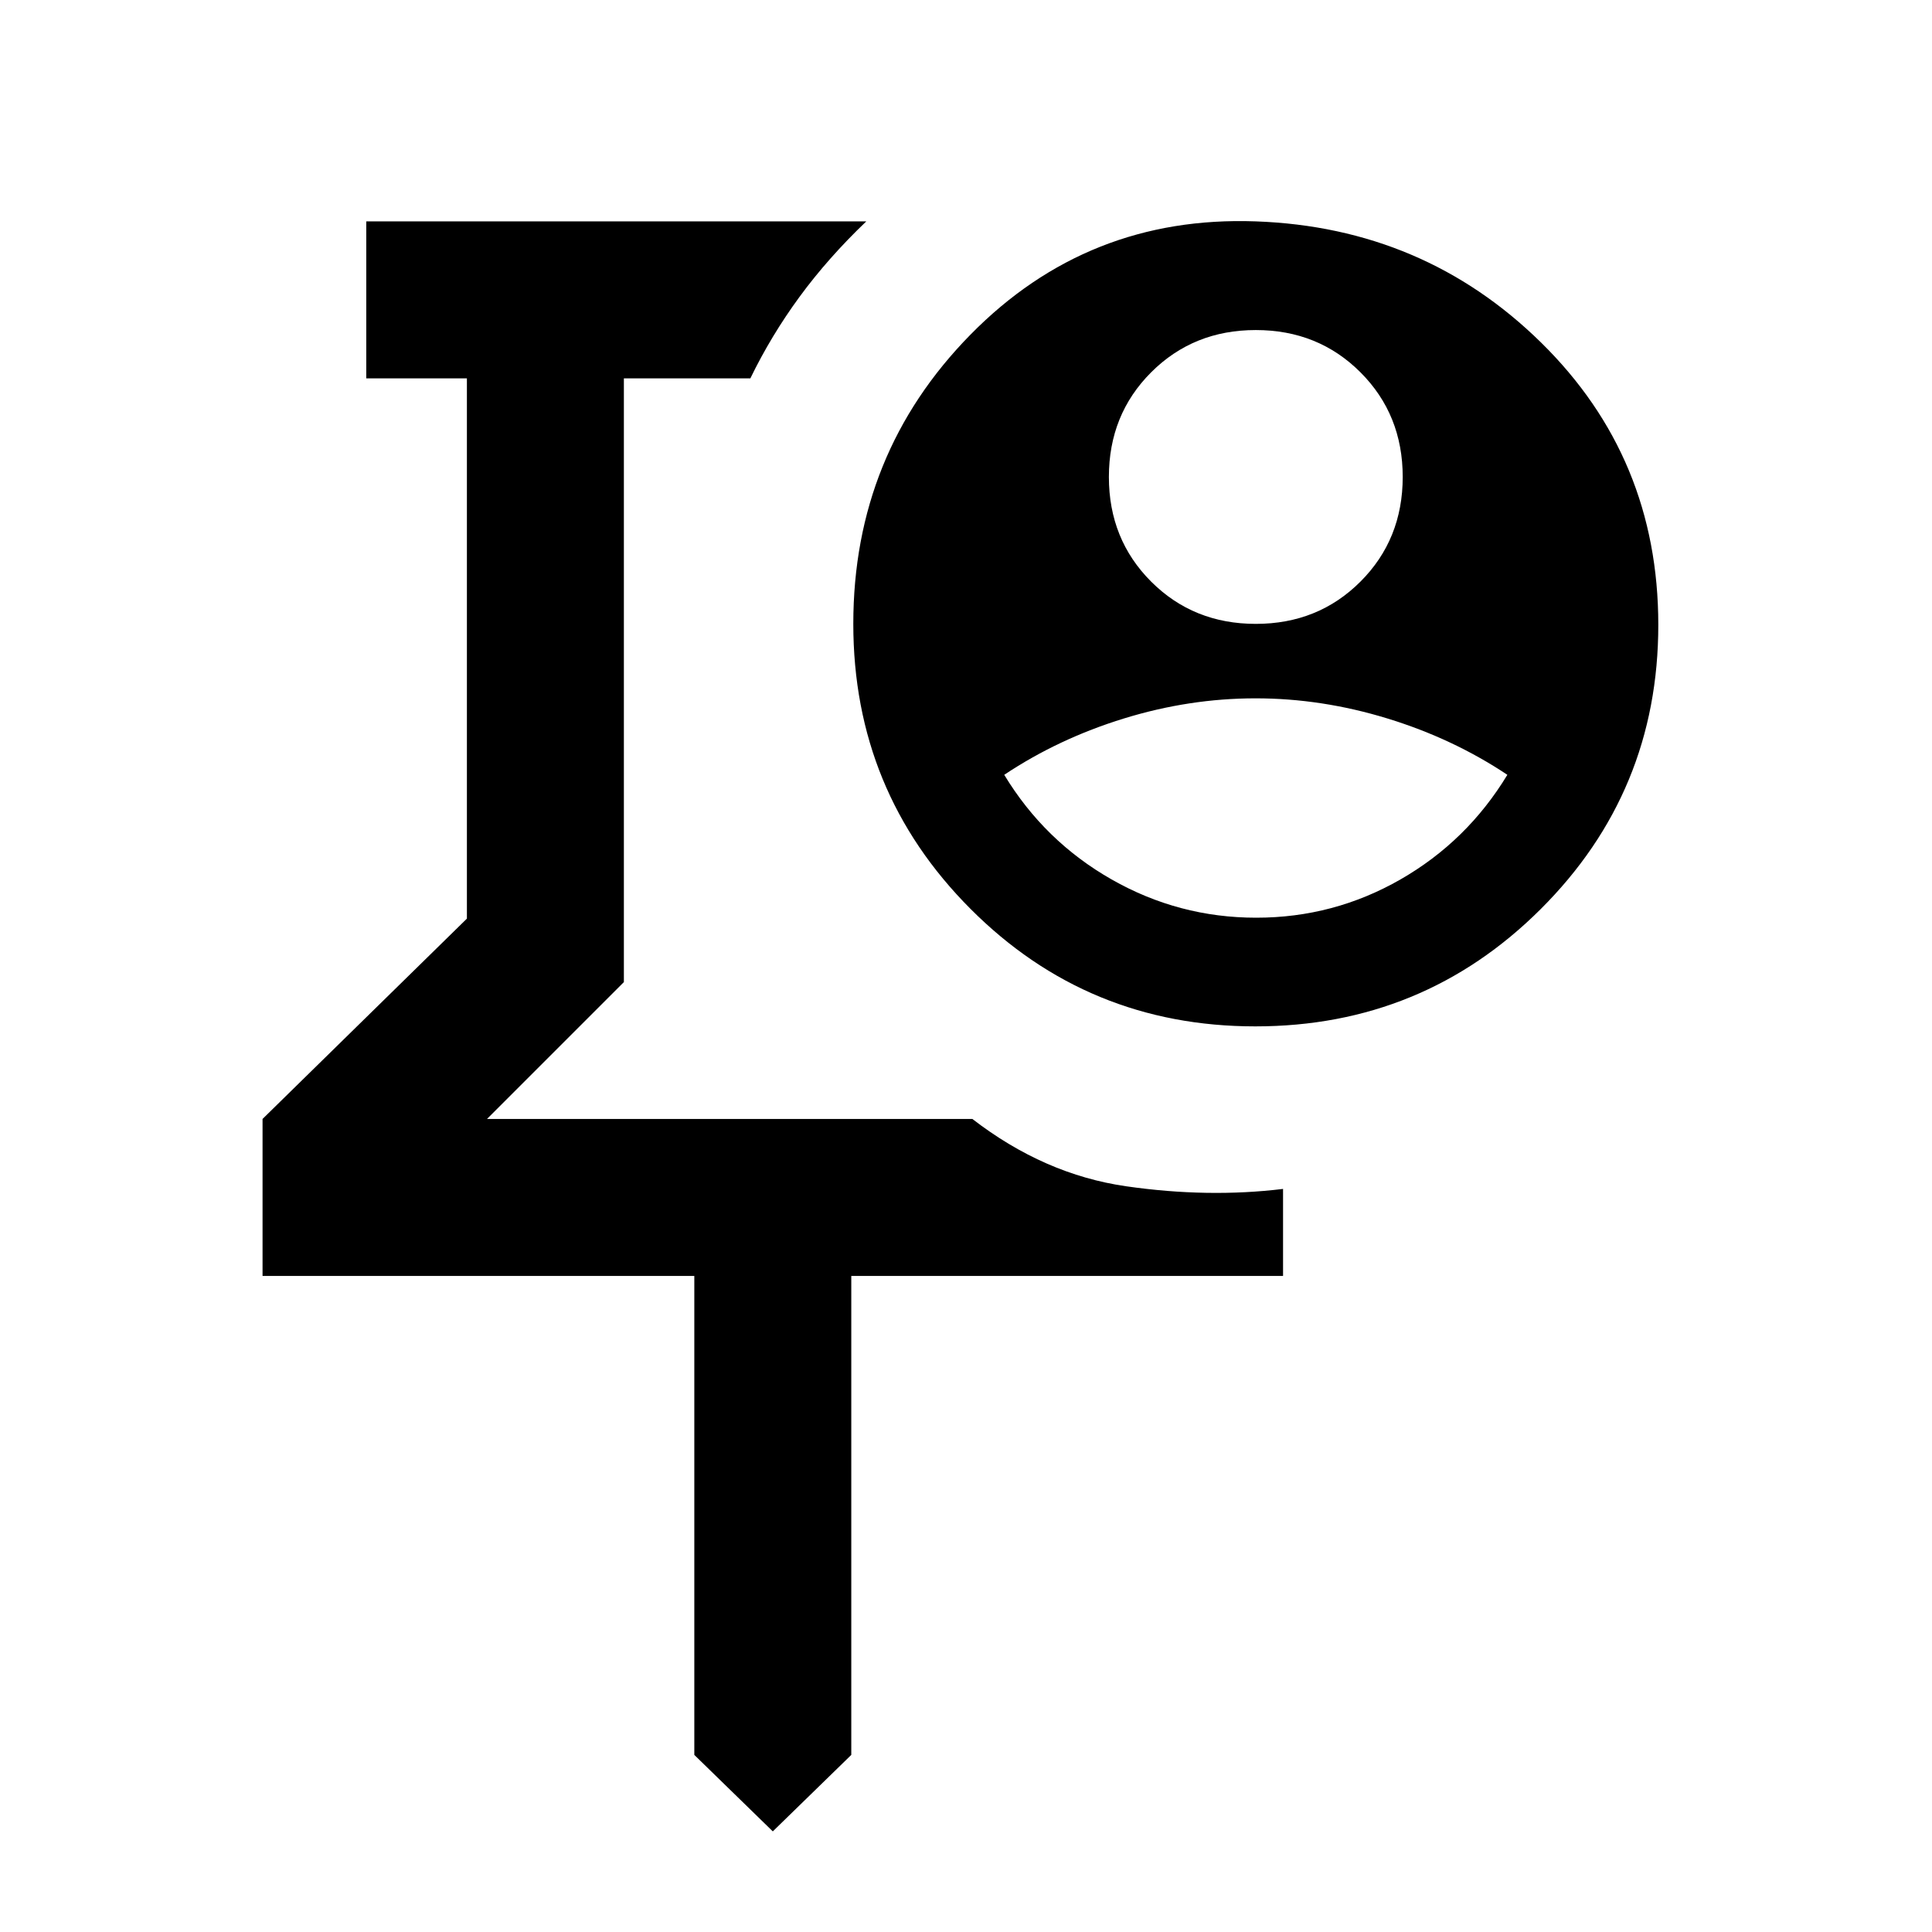 <svg xmlns="http://www.w3.org/2000/svg" height="20" viewBox="0 -960 960 960" width="20"><path d="M362.77-588ZM384-50l-39-38v-238H130.46v-78L232-503.54V-772h-50v-78h248.46q-19 18.16-33.15 37.46-14.16 19.31-24.46 40.54H310v300l-68 68h241.15q35.77 27.61 76.46 33.46 40.7 5.85 77.93 1.31V-326H423v238l-39 38Zm240-600q31 0 52-21t21-52q0-31-21-52t-52-21q-31 0-52 21t-21 52q0 31 21 52t52 21Zm.23 146q38.5 0 71.64-19Q729-542 749-575q-27-18-59.62-28t-65.5-10q-32.88 0-65.38 10-32.5 10-59.5 28 20 33 53.37 52 33.36 19 71.86 19Zm-.46 54q-83.31 0-141.54-58.39Q424-566.78 424-650q0-84.47 58.23-143.73Q540.46-853 624-850q83.54 3 141.77 60.23Q824-732.54 824-649.52q0 83.02-58.46 141.27Q707.09-450 623.77-450Z"/></svg>